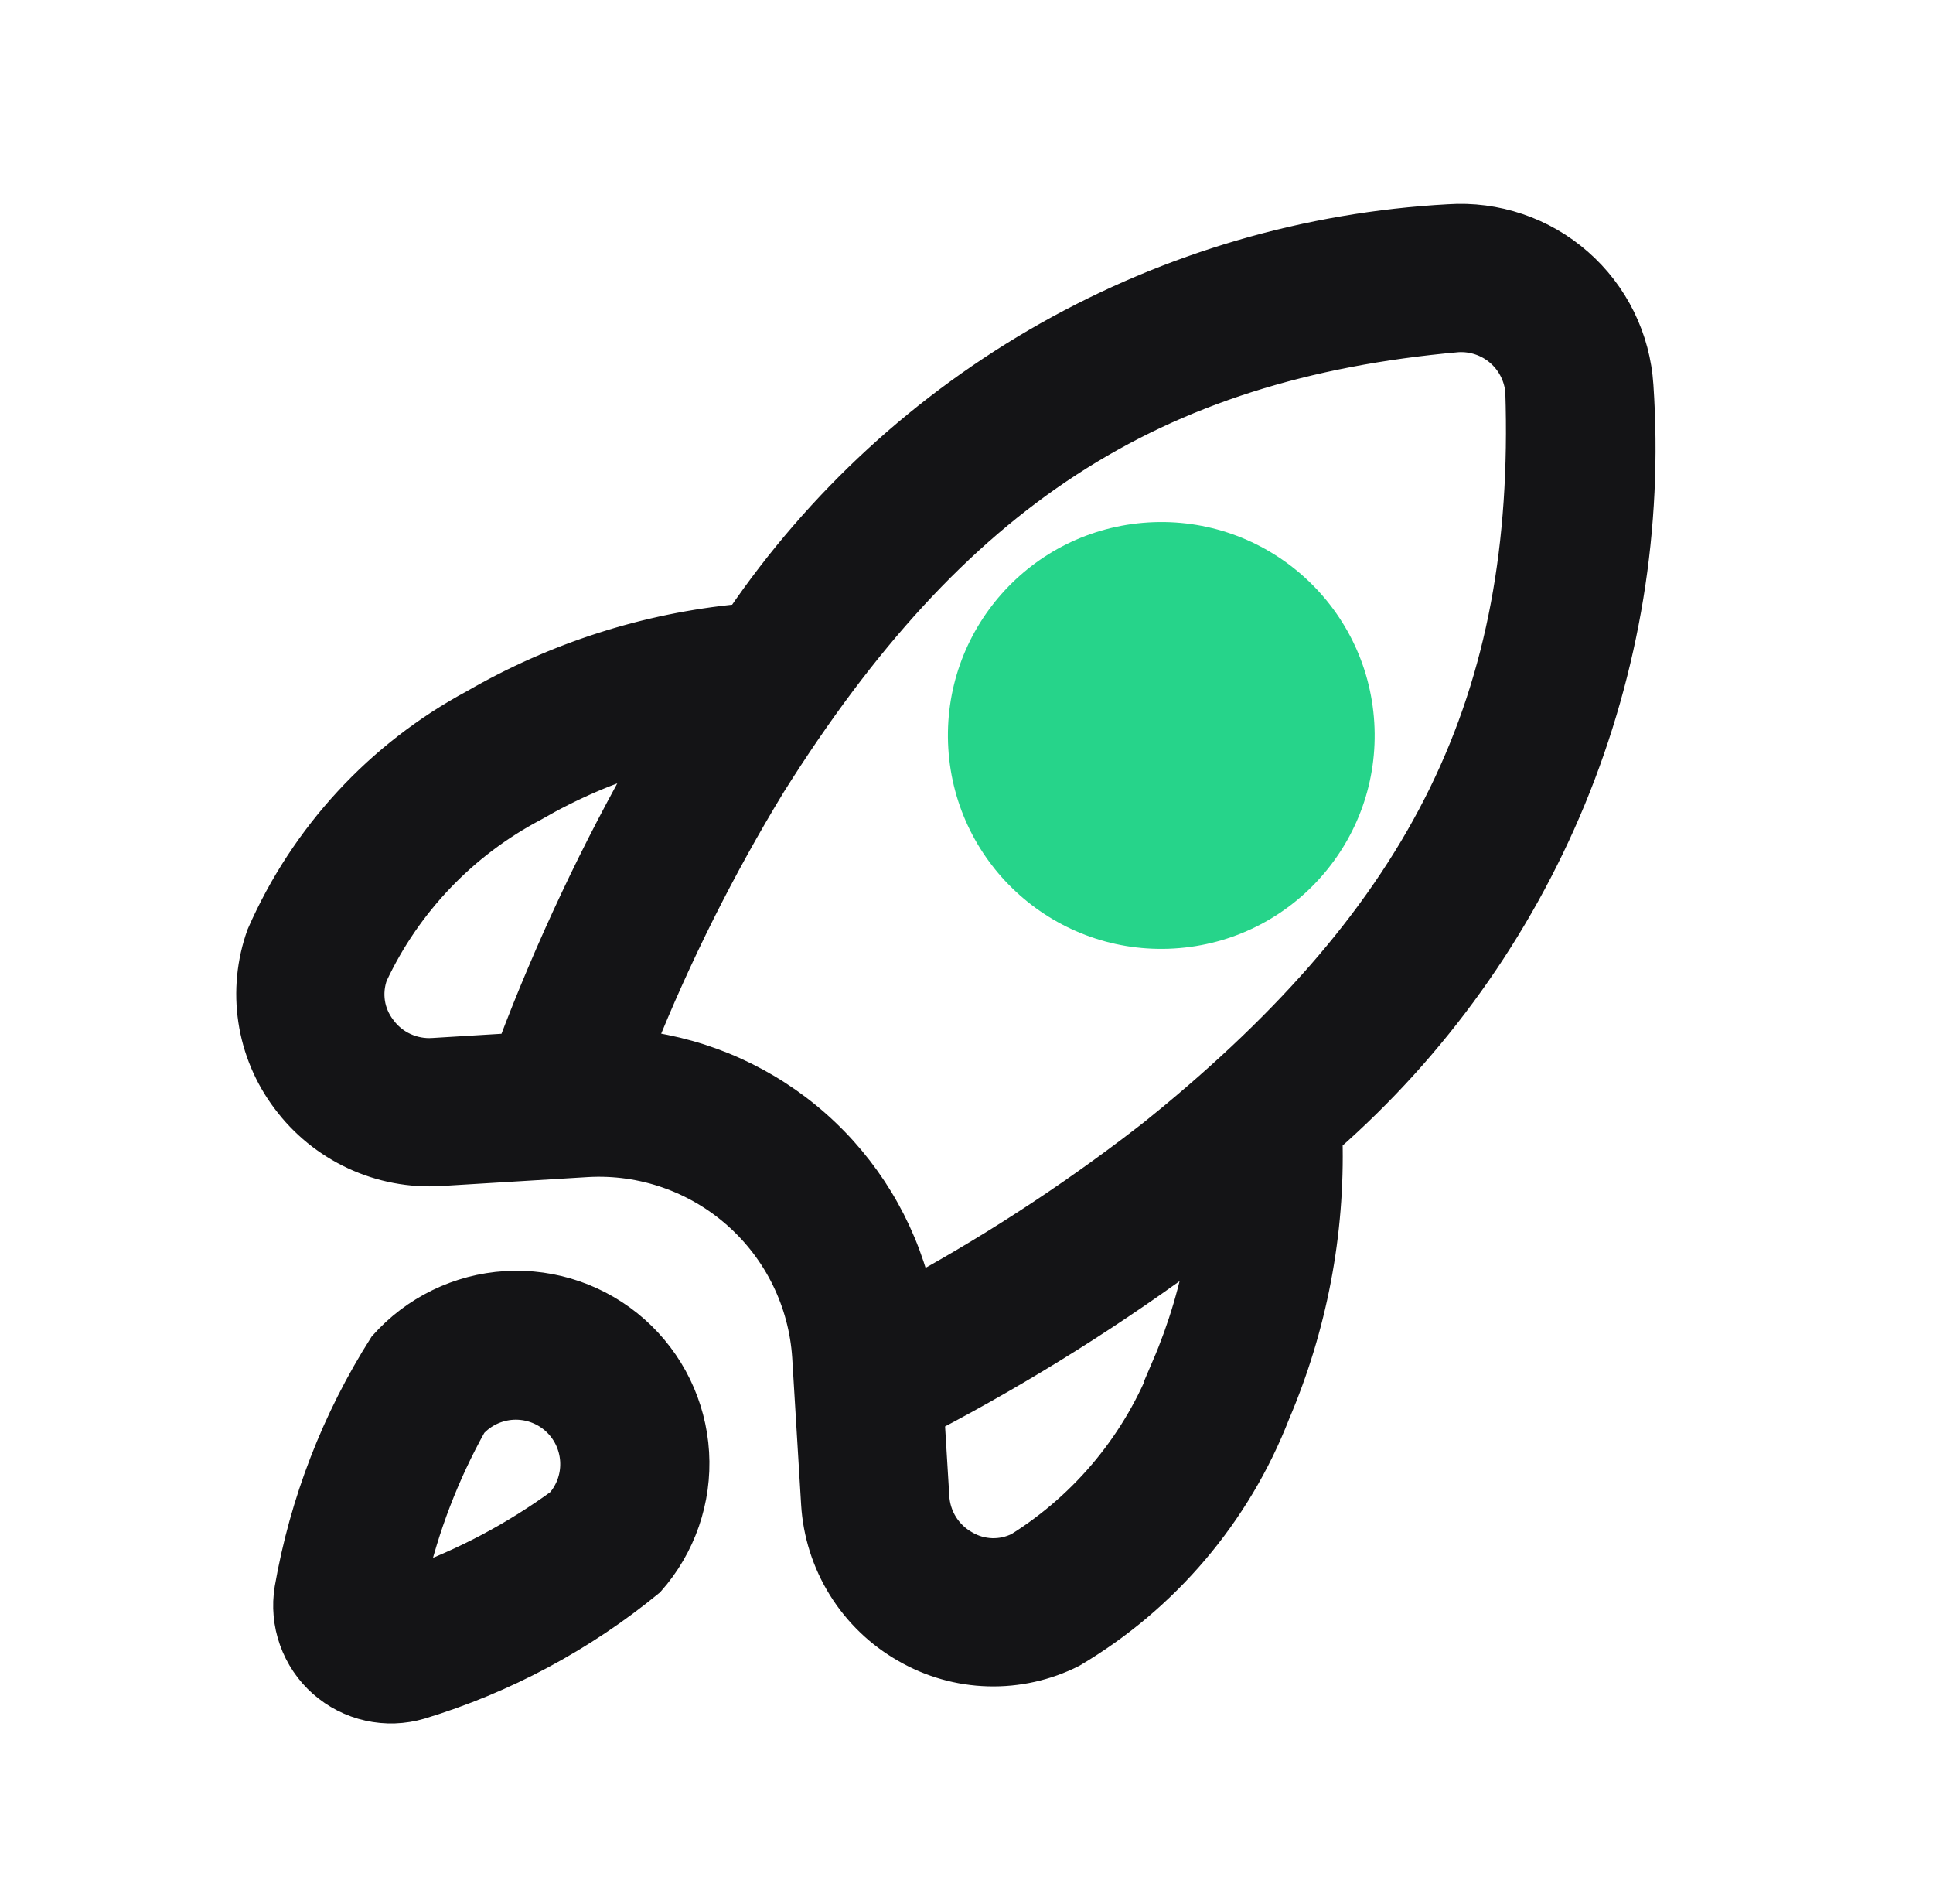 <svg width="65" height="64" viewBox="0 0 65 64" fill="none" xmlns="http://www.w3.org/2000/svg">
<path d="M12.898 45.236C11.315 47.727 10.239 50.506 9.732 53.414C9.637 53.992 9.689 54.586 9.886 55.138C10.082 55.691 10.415 56.185 10.854 56.573C11.294 56.962 11.824 57.233 12.397 57.36C12.969 57.488 13.564 57.468 14.127 57.303C16.947 56.447 19.572 55.043 21.849 53.172V53.172C22.902 51.985 23.44 50.429 23.345 48.845C23.25 47.262 22.529 45.781 21.342 44.728C20.155 43.676 18.599 43.138 17.015 43.233C15.432 43.328 13.951 44.049 12.898 45.236V45.236ZM18.865 50.521C17.325 51.645 15.632 52.544 13.837 53.19C14.262 51.331 14.949 49.542 15.878 47.876C16.231 47.49 16.721 47.26 17.243 47.232C17.765 47.205 18.276 47.384 18.668 47.73C19.059 48.077 19.298 48.563 19.334 49.084C19.371 49.605 19.201 50.12 18.861 50.517L18.865 50.521ZM43.83 24.633C43.91 25.952 43.463 27.249 42.587 28.238C41.712 29.227 40.479 29.828 39.16 29.908C37.841 29.988 36.544 29.541 35.555 28.665C34.566 27.79 33.965 26.556 33.885 25.238C33.805 23.919 34.252 22.622 35.127 21.633C36.003 20.644 37.236 20.043 38.555 19.963C39.874 19.883 41.171 20.33 42.16 21.205C43.149 22.081 43.75 23.314 43.83 24.633V24.633ZM48.714 7.367C43.979 7.626 39.367 8.974 35.237 11.304C31.107 13.635 27.569 16.886 24.899 20.805C21.745 21.106 18.694 22.084 15.951 23.671C12.764 25.38 10.243 28.111 8.793 31.425C8.461 32.345 8.364 33.333 8.51 34.3C8.656 35.267 9.04 36.182 9.628 36.964C10.223 37.765 11.008 38.404 11.913 38.825C12.817 39.246 13.812 39.435 14.808 39.374L19.753 39.073C21.597 38.97 23.407 39.599 24.79 40.824C26.173 42.048 27.017 43.769 27.138 45.612L27.438 50.557C27.498 51.552 27.805 52.517 28.332 53.364C28.858 54.211 29.588 54.913 30.454 55.406C31.301 55.896 32.256 56.167 33.234 56.194C34.212 56.222 35.181 56.006 36.054 55.565C39.167 53.724 41.573 50.891 42.884 47.52C44.127 44.606 44.727 41.458 44.644 38.291C48.217 35.158 51.018 31.243 52.832 26.851C54.645 22.459 55.421 17.708 55.099 12.968C55.049 12.18 54.844 11.41 54.496 10.702C54.147 9.994 53.663 9.362 53.069 8.842C52.476 8.321 51.786 7.923 51.039 7.67C50.291 7.417 49.501 7.314 48.714 7.367V7.367ZM17.215 35.235L14.566 35.396C14.23 35.419 13.893 35.356 13.588 35.214C13.282 35.072 13.018 34.854 12.82 34.582C12.626 34.329 12.498 34.032 12.449 33.718C12.401 33.403 12.432 33.081 12.54 32.782C13.679 30.355 15.579 28.367 17.952 27.119C19.174 26.41 20.475 25.848 21.829 25.445C20.035 28.582 18.493 31.855 17.215 35.235V35.235ZM39.229 45.951C38.277 48.457 36.534 50.583 34.264 52.008C33.98 52.153 33.664 52.223 33.346 52.213C33.027 52.202 32.716 52.112 32.442 51.95C32.148 51.785 31.9 51.55 31.721 51.264C31.543 50.978 31.44 50.651 31.422 50.315L31.261 47.665C34.461 45.988 37.524 44.06 40.42 41.9C40.182 43.293 39.78 44.653 39.223 45.951L39.229 45.951ZM39.011 37.939C36.433 39.972 33.692 41.788 30.814 43.37C30.278 41.223 29.104 39.288 27.447 37.821C25.79 36.354 23.727 35.423 21.531 35.15C22.753 32.105 24.225 29.167 25.932 26.364C32.063 16.612 38.766 12.258 49.011 11.341C49.529 11.31 50.039 11.481 50.433 11.82C50.826 12.158 51.072 12.637 51.118 13.154C51.453 23.491 47.943 30.672 39.005 37.939L39.011 37.939Z" fill="#141416" stroke="#141416"/>
<circle cx="39.05" cy="24.726" r="7.175" transform="rotate(-3.479 39.05 24.726)" fill="#26D48A"/>
</svg>
